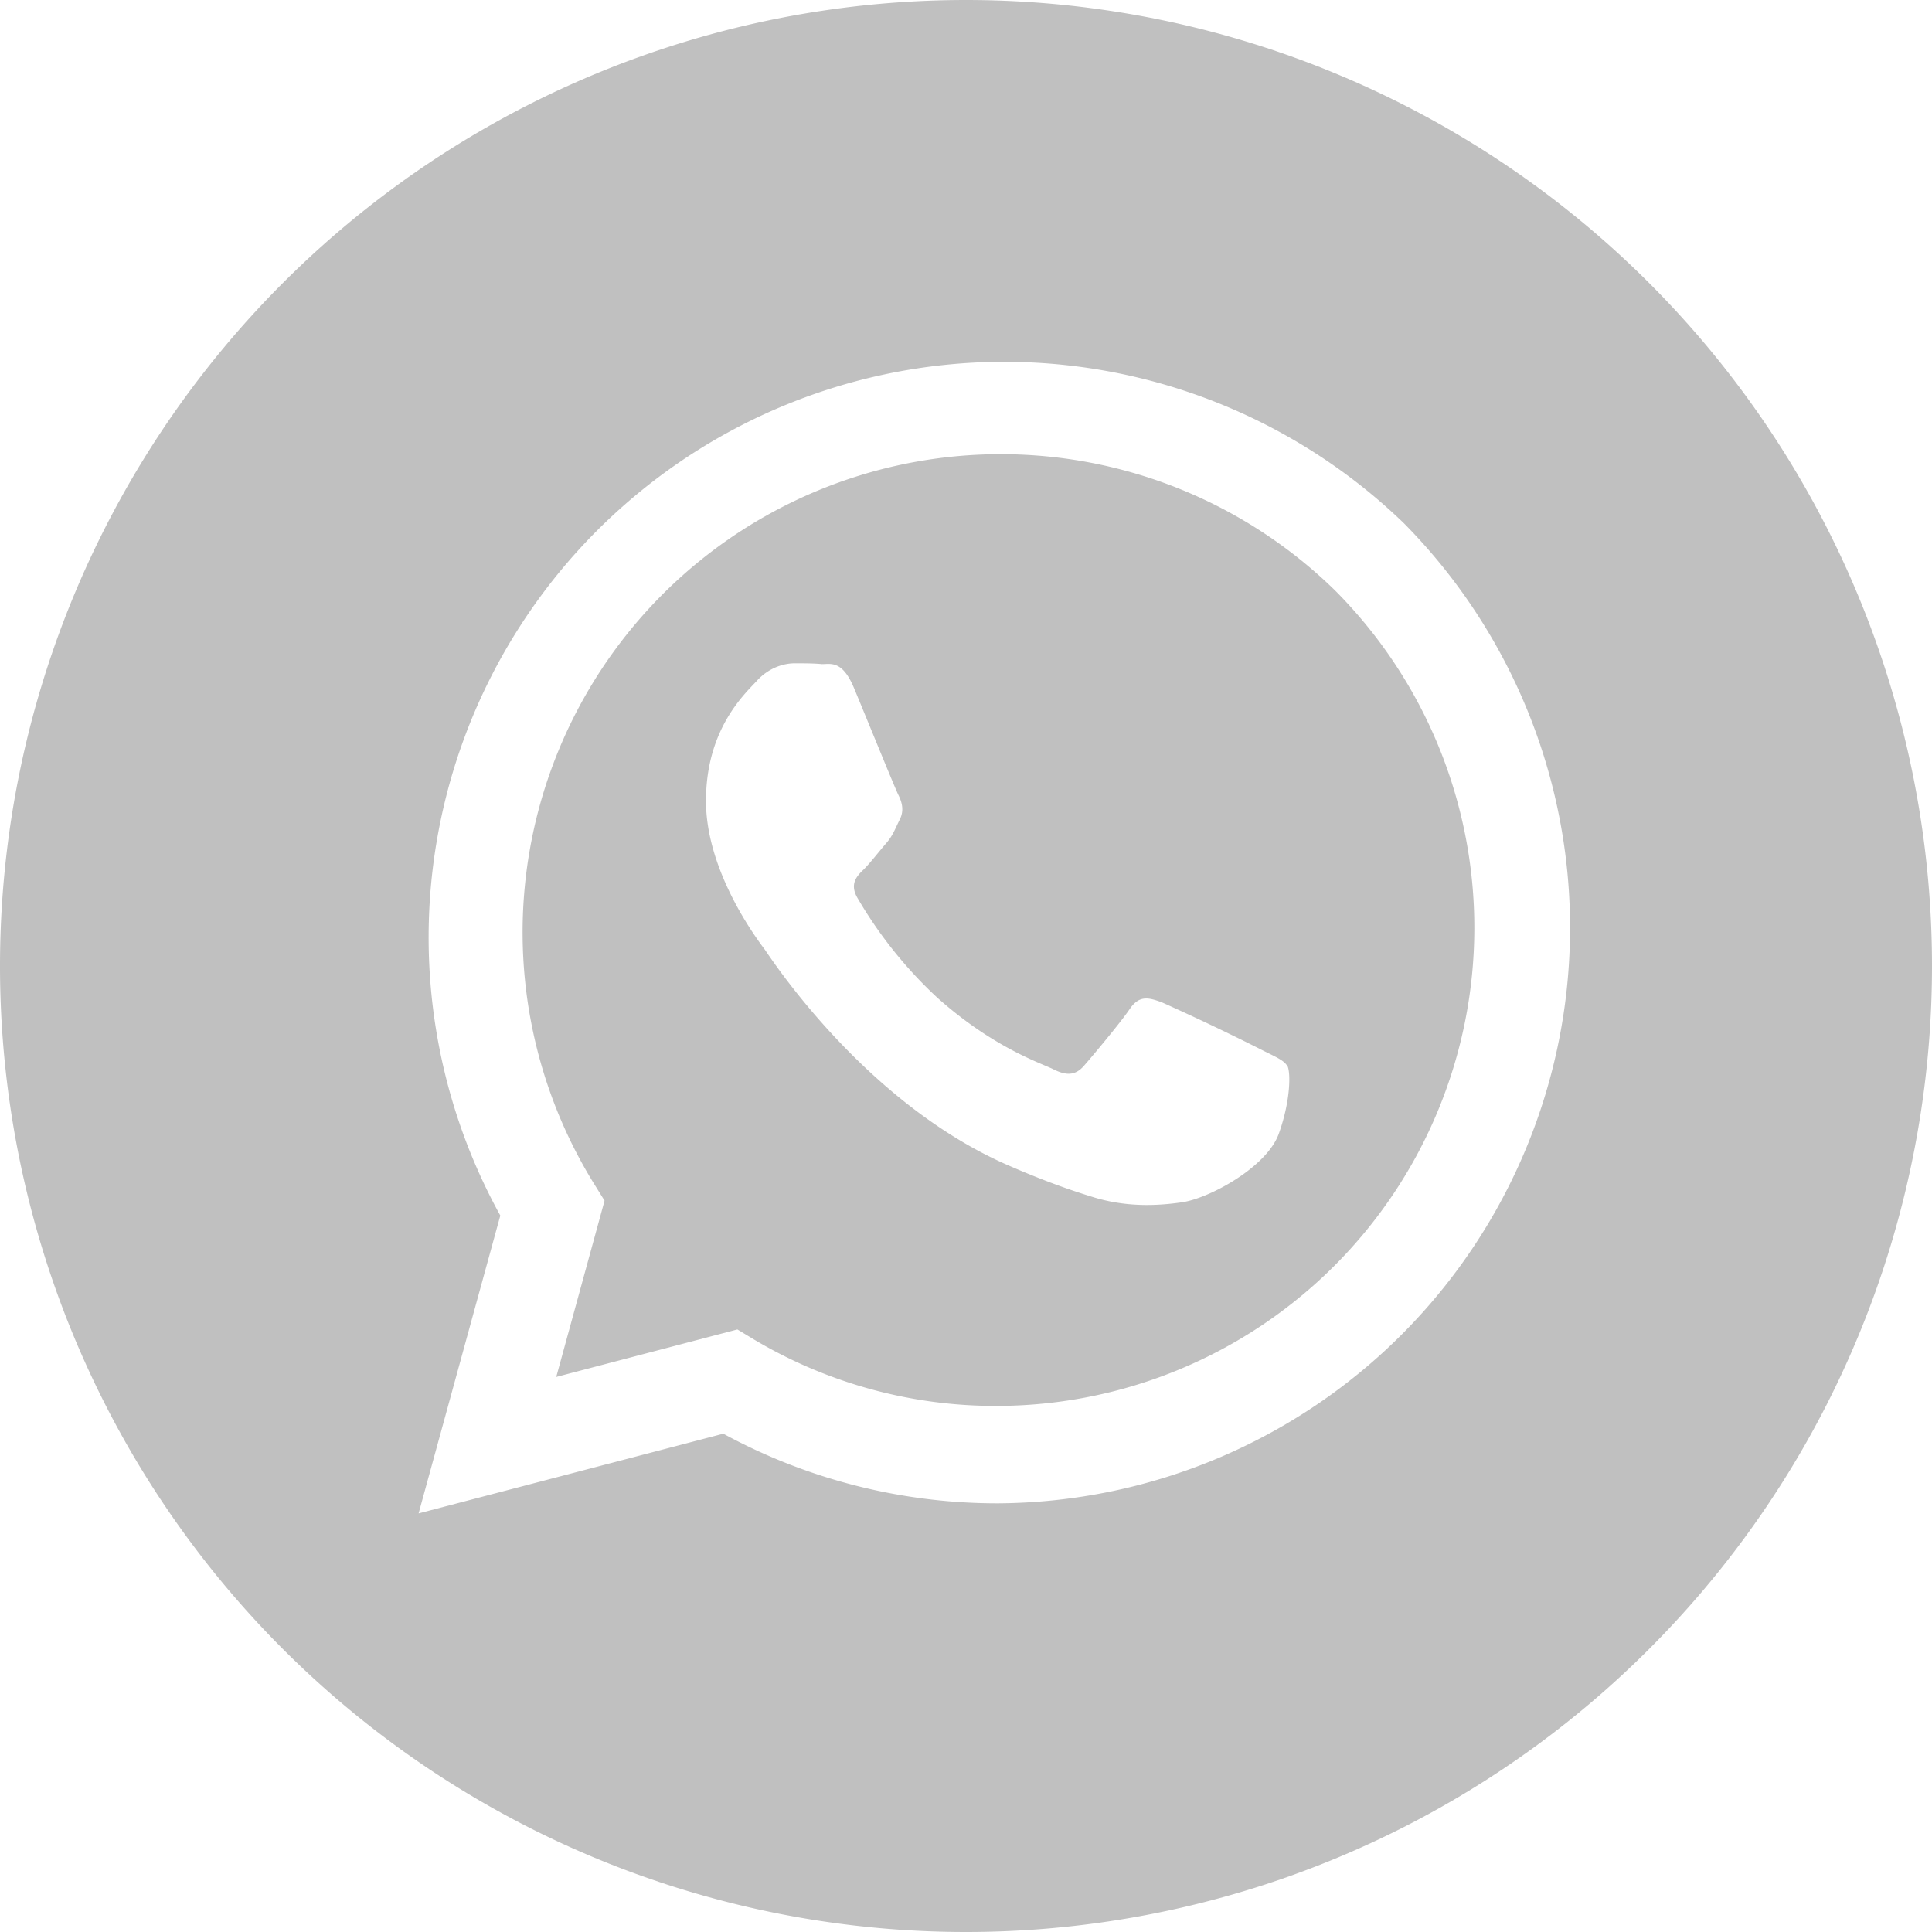 <svg width="48" height="48" fill="none" xmlns="http://www.w3.org/2000/svg"><path fill-rule="evenodd" clip-rule="evenodd" d="M24 48a24 24 0 110-48 24 24 0 010 48zm.8-10.65A14.3 14.3 0 0034.88 13 14.3 14.3 0 0012.43 30.2L10.4 37.6l7.57-1.98a14.26 14.26 0 006.82 1.73z" fill="silver"/><path fill-rule="evenodd" clip-rule="evenodd" d="M18.32 33.03l-4.5 1.18 1.2-4.38-.28-.45a11.88 11.88 0 0118.44-14.7 11.88 11.88 0 01-8.4 20.25c-2.12.01-4.21-.56-6.03-1.64l-.43-.26zm13.66-6.55c-.09-.15-.33-.24-.68-.42a59.4 59.4 0 00-2.44-1.16c-.33-.12-.56-.18-.8.18-.24.35-.92 1.16-1.13 1.4-.2.23-.42.26-.77.08-.36-.17-1.5-.55-2.87-1.77a10.75 10.75 0 01-1.98-2.47c-.21-.35-.03-.55.15-.72.16-.16.36-.42.54-.63.18-.2.23-.36.35-.6.12-.23.06-.44-.03-.62s-.8-1.93-1.1-2.65c-.29-.7-.58-.6-.8-.6-.2-.02-.44-.02-.68-.02-.24 0-.63.09-.95.45-.33.35-1.25 1.22-1.25 2.97 0 1.76 1.28 3.45 1.46 3.69.17.24 2.51 3.84 6.09 5.38.85.37 1.51.6 2.03.76.85.27 1.63.23 2.25.14.68-.1 2.1-.87 2.4-1.7.3-.83.3-1.55.21-1.7z" fill="silver"/></svg>